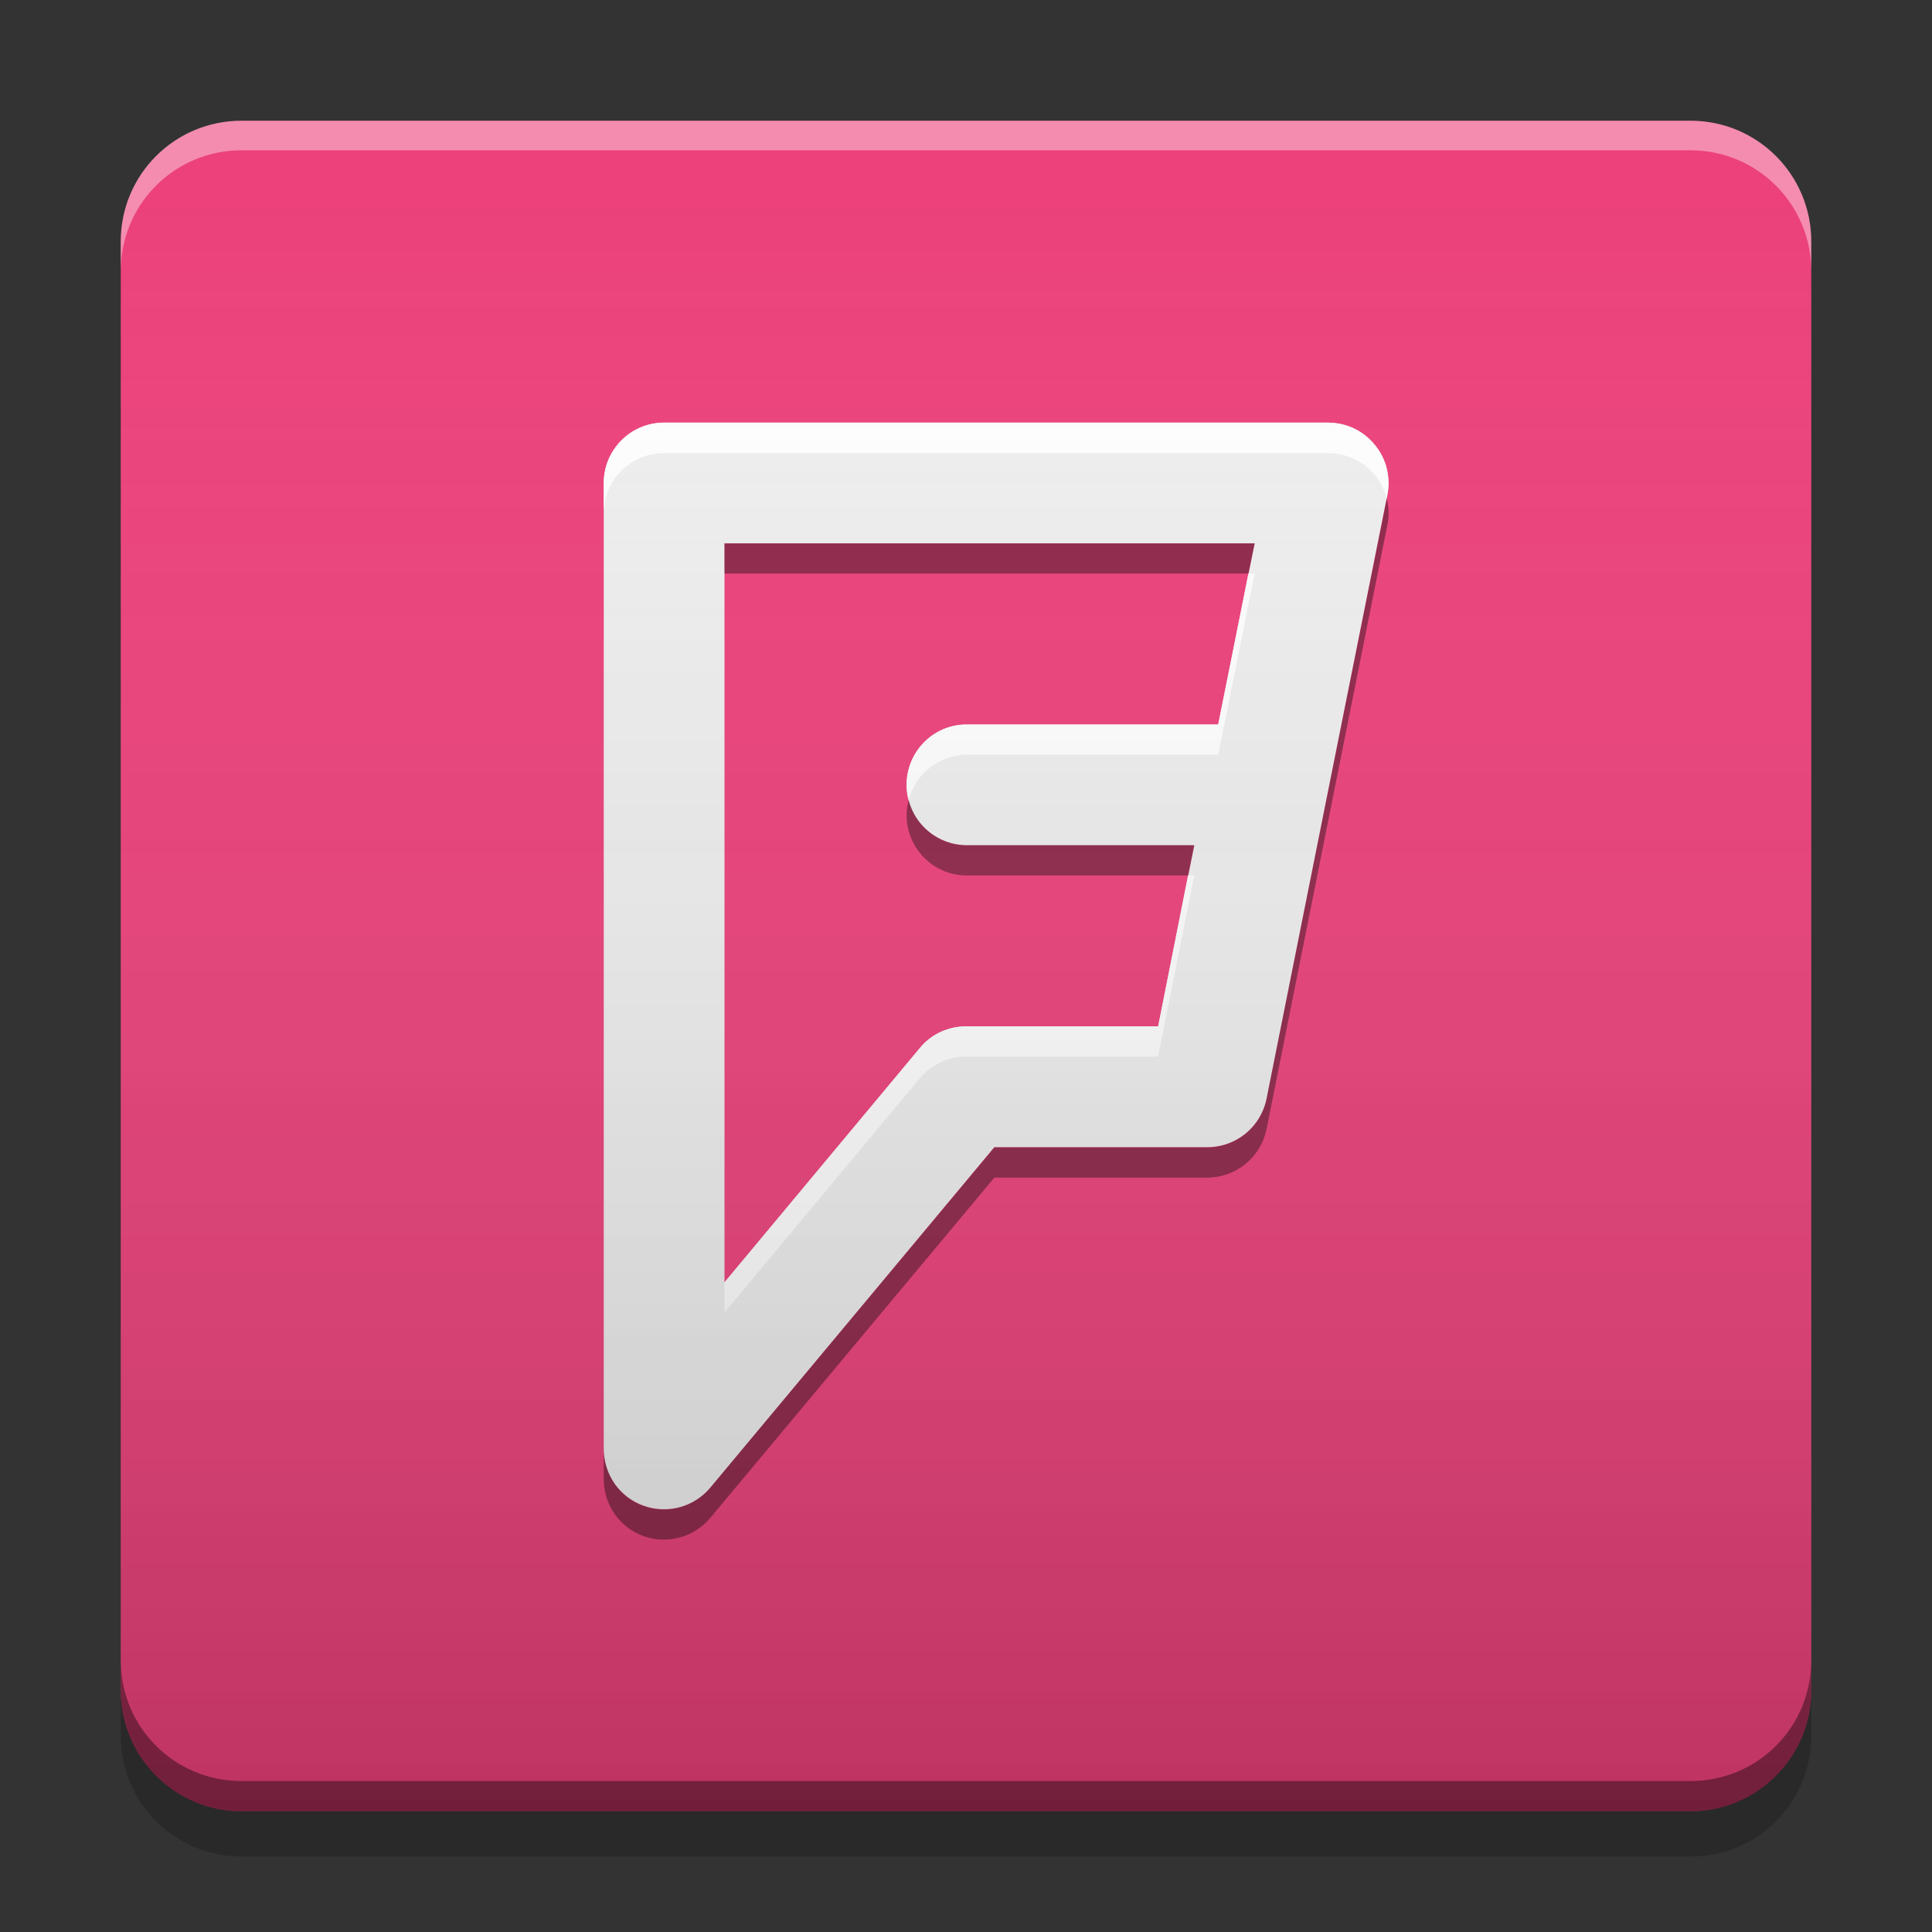 
<svg xmlns="http://www.w3.org/2000/svg" xmlns:xlink="http://www.w3.org/1999/xlink" width="24" height="24" viewBox="0 0 24 24" version="1.1">
<rect x="0" y="0" width="24" height="24" fill="#333333" stroke="none"/>
<defs>
<linearGradient id="linear0" gradientUnits="userSpaceOnUse" x1="10.054" y1="-199.125" x2="10.054" y2="-213.942" gradientTransform="matrix(1.417,0,0,1.417,-0,304.724)">
<stop offset="0" style="stop-color:rgb(0%,0%,0%);stop-opacity:0.2;"/>
<stop offset="1" style="stop-color:rgb(100%,100%,100%);stop-opacity:0;"/>
</linearGradient>
</defs>
<g id="surface1">
<path style=" stroke:none;fill-rule:nonzero;fill:rgb(92.549%,25.098%,47.843%);fill-opacity:1;" d="M 3 1.5 L 21 1.5 C 21.828 1.5 22.5 2.172 22.5 3 L 22.5 21 C 22.5 21.828 21.828 22.5 21 22.5 L 3 22.5 C 2.172 22.5 1.5 21.828 1.5 21 L 1.5 3 C 1.5 2.172 2.172 1.5 3 1.5 Z M 3 1.5 "/>
<path style=" stroke:none;fill-rule:nonzero;fill:rgb(0%,0%,0%);fill-opacity:0.4;" d="M 1.5 20.625 L 1.5 21 C 1.5 21.832 2.168 22.5 3 22.5 L 21 22.5 C 21.832 22.5 22.5 21.832 22.5 21 L 22.5 20.625 C 22.5 21.457 21.832 22.125 21 22.125 L 3 22.125 C 2.168 22.125 1.5 21.457 1.5 20.625 Z M 1.5 20.625 "/>
<path style=" stroke:none;fill-rule:nonzero;fill:rgb(0%,0%,0%);fill-opacity:0.2;" d="M 1.5 21 L 1.5 21.562 C 1.5 22.395 2.168 23.062 3 23.062 L 21 23.062 C 21.832 23.062 22.5 22.395 22.5 21.562 L 22.5 21 C 22.5 21.832 21.832 22.5 21 22.5 L 3 22.5 C 2.168 22.5 1.5 21.832 1.5 21 Z M 1.5 21 "/>
<path style=" stroke:none;fill-rule:nonzero;fill:rgb(100%,100%,100%);fill-opacity:0.4;" d="M 3 1.5 C 2.168 1.5 1.5 2.168 1.5 3 L 1.5 3.367 C 1.5 2.539 2.168 1.867 3 1.867 L 21 1.867 C 21.832 1.867 22.5 2.539 22.5 3.367 L 22.5 3 C 22.5 2.168 21.832 1.5 21 1.5 Z M 3 1.5 "/>
<path style=" stroke:none;fill-rule:nonzero;fill:rgb(93.333%,93.333%,93.333%);fill-opacity:1;" d="M 8.25 5.25 C 7.836 5.25 7.5 5.586 7.5 6 L 7.5 18 C 7.5 18.316 7.695 18.598 7.992 18.703 C 8.289 18.812 8.621 18.723 8.824 18.48 L 12.352 14.25 L 15 14.25 C 15.359 14.25 15.664 13.996 15.734 13.648 L 16.484 9.895 L 17.234 6.148 C 17.277 5.93 17.223 5.699 17.078 5.527 C 16.938 5.352 16.727 5.25 16.5 5.25 Z M 9 6.75 L 15.586 6.75 L 15.133 9 L 12 9 C 11.59 9.004 11.262 9.34 11.262 9.75 C 11.262 10.16 11.59 10.492 12 10.5 L 14.836 10.5 L 14.387 12.75 L 12 12.75 C 11.777 12.75 11.566 12.848 11.426 13.02 L 9 15.93 Z M 9 6.75 "/>
<path style=" stroke:none;fill-rule:nonzero;fill:rgb(99.608%,99.608%,99.608%);fill-opacity:1;" d="M 8.25 5.25 C 7.836 5.25 7.5 5.586 7.5 6 L 7.5 6.375 C 7.5 5.961 7.836 5.629 8.25 5.629 L 16.5 5.629 C 16.844 5.629 17.141 5.859 17.227 6.191 L 17.234 6.148 C 17.277 5.93 17.223 5.699 17.078 5.527 C 16.938 5.352 16.727 5.254 16.5 5.25 Z M 15.508 7.125 L 15.133 9 L 12 9 C 11.59 9.004 11.262 9.34 11.262 9.75 C 11.262 9.812 11.27 9.875 11.289 9.938 C 11.371 9.613 11.664 9.383 12 9.375 L 15.133 9.375 L 15.586 7.125 Z M 14.758 10.875 L 14.387 12.75 L 12 12.75 C 11.777 12.75 11.566 12.848 11.426 13.02 L 9 15.93 L 9 16.305 L 11.426 13.395 C 11.566 13.227 11.777 13.125 12 13.125 L 14.387 13.125 L 14.836 10.875 Z M 14.758 10.875 "/>
<path style=" stroke:none;fill-rule:nonzero;fill:rgb(0%,0%,0%);fill-opacity:0.4;" d="M 17.227 6.195 L 16.484 9.898 L 15.734 13.648 C 15.664 14 15.359 14.25 15 14.254 L 12.352 14.254 L 8.824 18.48 C 8.621 18.723 8.289 18.812 7.992 18.707 C 7.695 18.598 7.5 18.316 7.5 18 L 7.5 18.375 C 7.5 18.691 7.695 18.973 7.992 19.082 C 8.289 19.188 8.621 19.098 8.824 18.855 L 12.352 14.629 L 15 14.629 C 15.359 14.625 15.664 14.375 15.734 14.023 L 17.234 6.523 C 17.258 6.414 17.254 6.301 17.227 6.195 Z M 9 6.75 L 9 7.125 L 15.508 7.125 L 15.586 6.75 Z M 11.289 9.938 C 11.27 10 11.262 10.062 11.262 10.125 C 11.262 10.535 11.59 10.871 12 10.875 L 14.758 10.875 L 14.836 10.5 L 12 10.5 C 11.664 10.496 11.371 10.266 11.289 9.938 Z M 11.289 9.938 "/>
<path style=" stroke:none;fill-rule:nonzero;fill:url(#linear0);" d="M 3 1.5 L 21 1.5 C 21.828 1.5 22.5 2.172 22.5 3 L 22.5 21 C 22.5 21.828 21.828 22.5 21 22.5 L 3 22.5 C 2.172 22.5 1.5 21.828 1.5 21 L 1.5 3 C 1.5 2.172 2.172 1.5 3 1.5 Z M 3 1.5 "/>
</g>
</svg>
